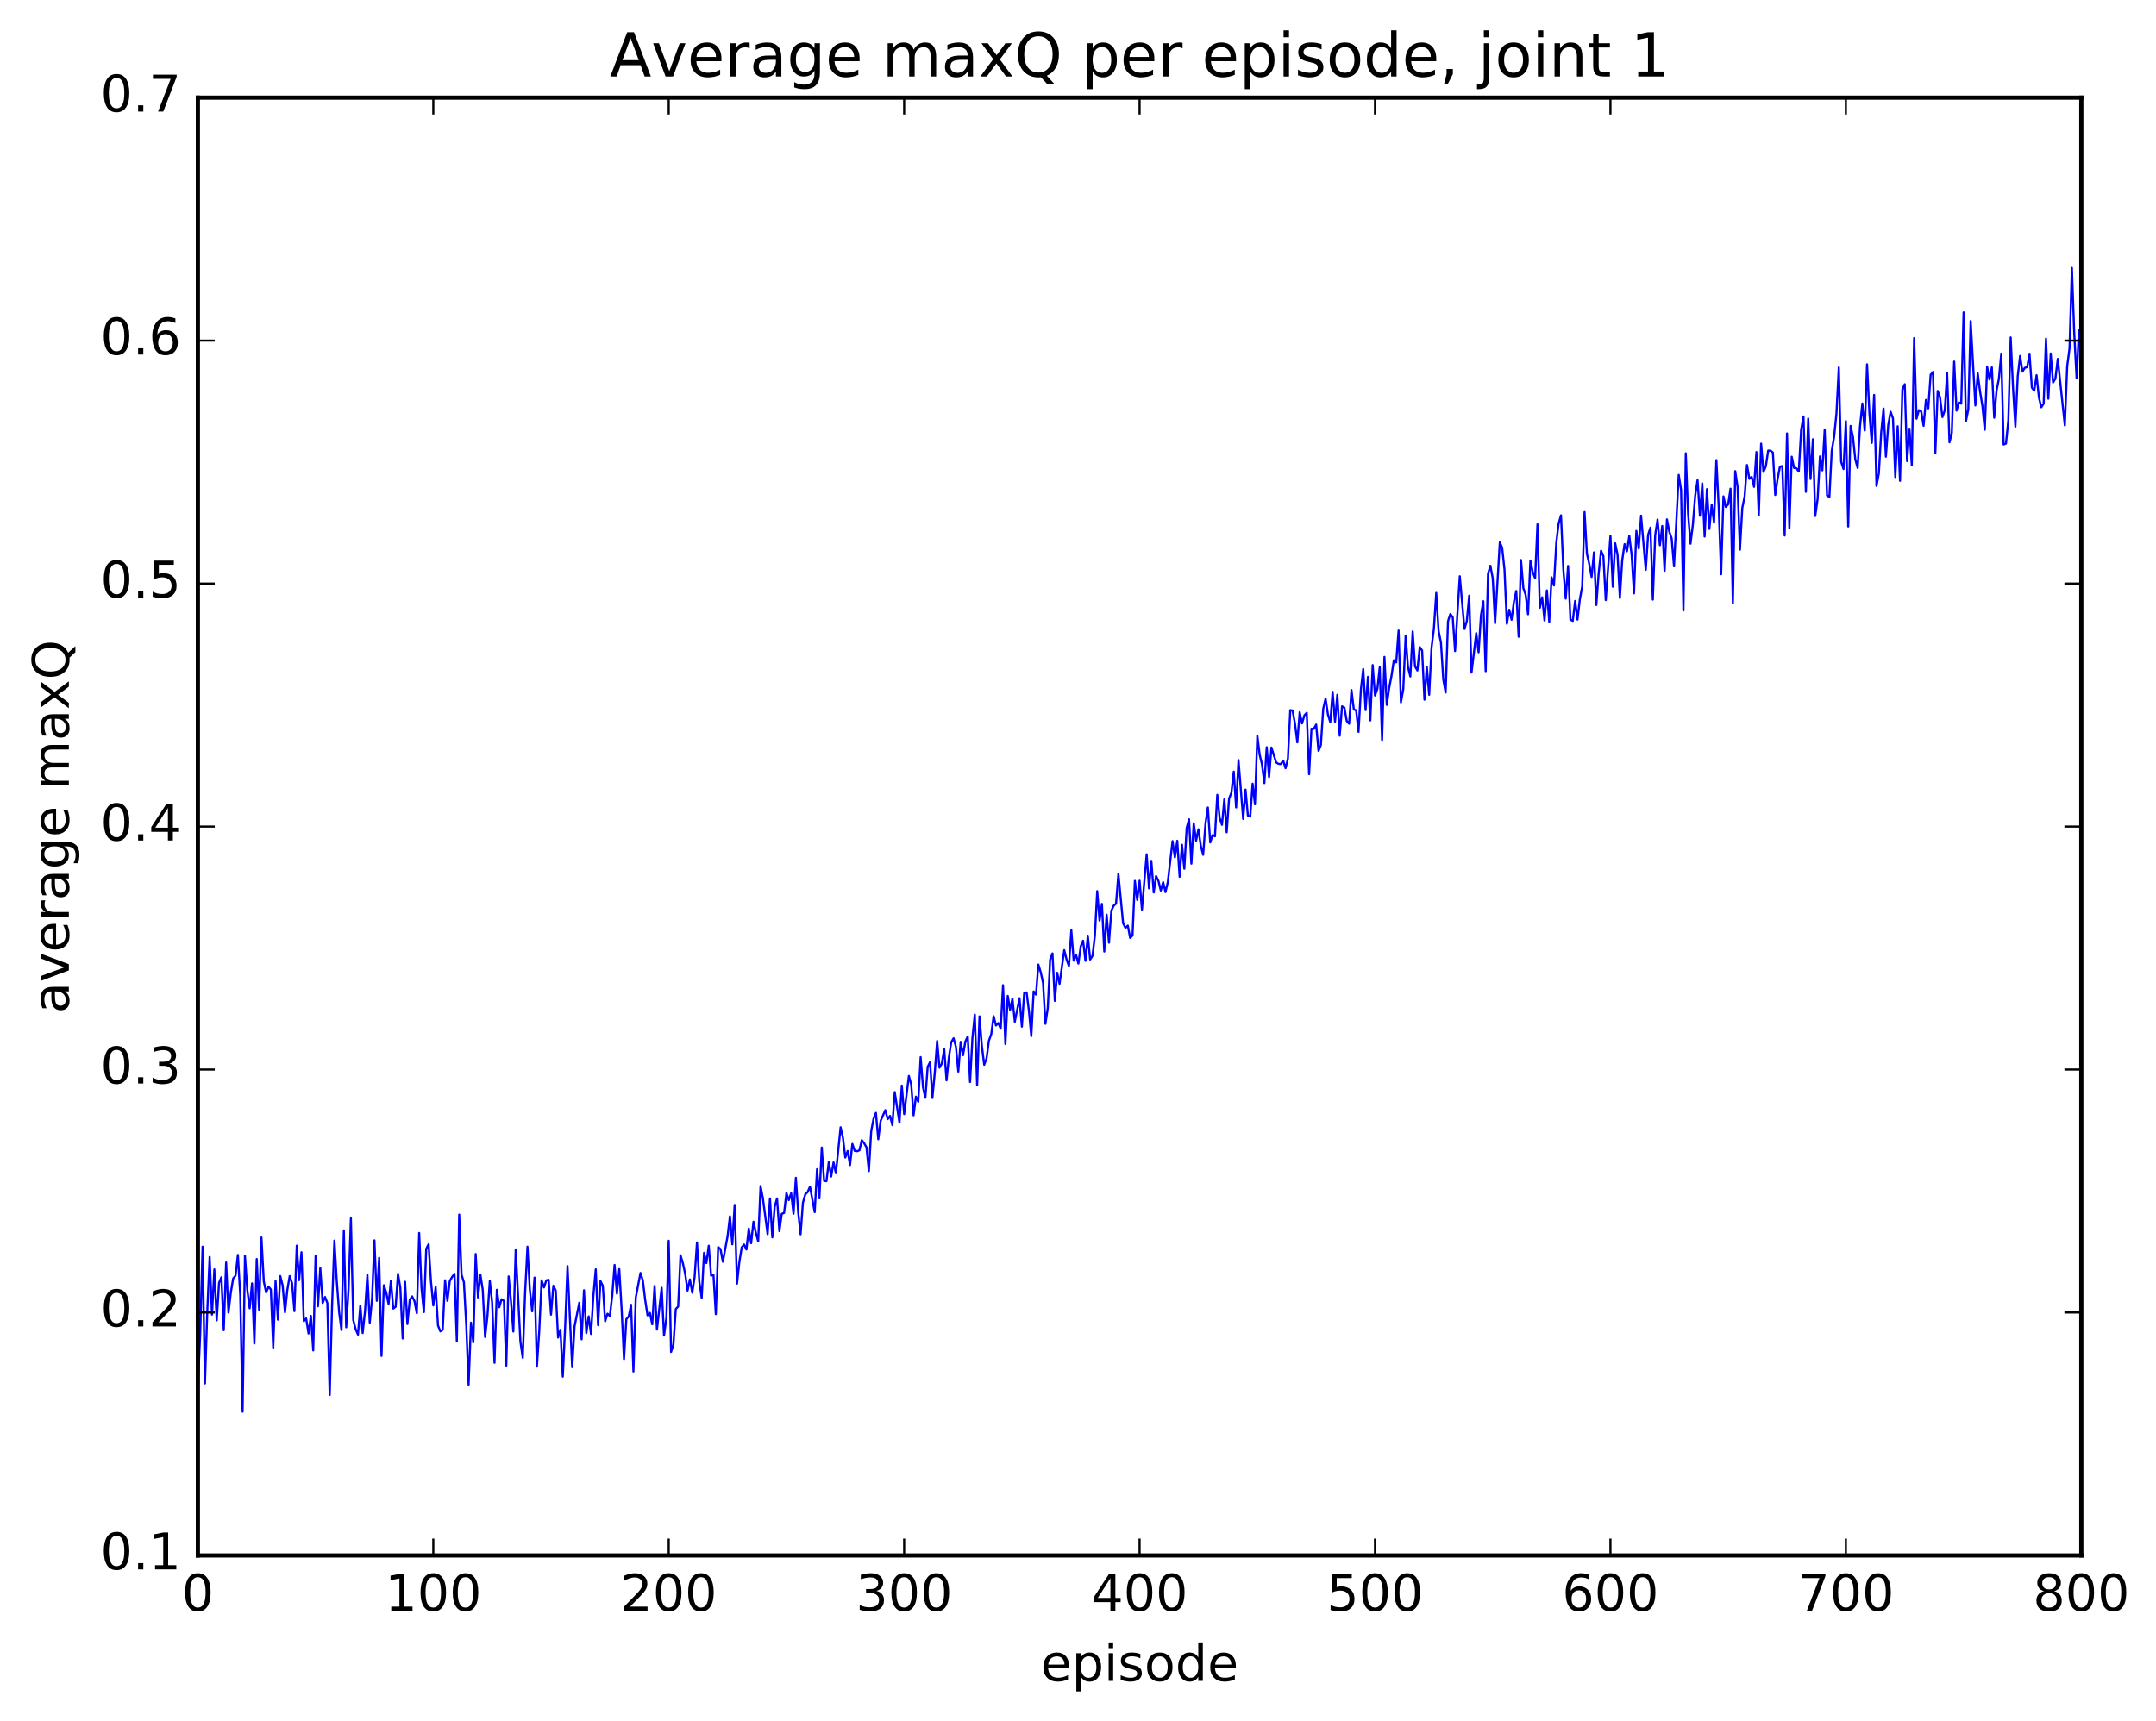 <?xml version="1.0" encoding="utf-8" standalone="no"?>
<!DOCTYPE svg PUBLIC "-//W3C//DTD SVG 1.1//EN"
  "http://www.w3.org/Graphics/SVG/1.1/DTD/svg11.dtd">
<!-- Created with matplotlib (http://matplotlib.org/) -->
<svg height="408pt" version="1.1" viewBox="0 0 511 408" width="511pt" xmlns="http://www.w3.org/2000/svg" xmlns:xlink="http://www.w3.org/1999/xlink">
 <defs>
  <style type="text/css">
*{stroke-linecap:butt;stroke-linejoin:round;stroke-miterlimit:100000;}
  </style>
 </defs>
 <g id="figure_1">
  <g id="patch_1">
   <path d="M 0 408.169 
L 511.95 408.169 
L 511.95 0 
L 0 0 
z
" style="fill:#ffffff;"/>
  </g>
  <g id="axes_1">
   <g id="patch_2">
    <path d="M 46.898 368.742 
L 493.298 368.742 
L 493.298 23.142 
L 46.898 23.142 
z
" style="fill:#ffffff;"/>
   </g>
   <g id="line2d_1">
    <path clip-path="url(#p4a0bca6dc2)" d="M 46.898 328.866 
L 47.456 316.056 
L 48.014 295.536 
L 48.572 327.978 
L 49.13 310.743 
L 49.688 297.972 
L 50.245 311.639 
L 50.803 300.927 
L 51.361 313.015 
L 51.919 304.097 
L 52.477 302.787 
L 53.035 315.345 
L 53.593 299.283 
L 54.151 311.162 
L 54.709 306.412 
L 55.267 303.066 
L 55.825 302.415 
L 56.383 297.495 
L 56.941 307.004 
L 57.499 334.68 
L 58.057 297.722 
L 58.615 305.779 
L 59.173 310.153 
L 59.731 304.242 
L 60.289 318.494 
L 60.847 298.46 
L 61.406 310.473 
L 61.964 293.351 
L 62.522 303.764 
L 63.08 306.399 
L 63.638 305.035 
L 64.195 305.69 
L 64.754 319.495 
L 65.311 303.64 
L 65.87 312.837 
L 66.427 302.501 
L 66.986 304.713 
L 67.543 311.096 
L 68.102 305.783 
L 68.659 302.508 
L 69.218 304.174 
L 69.775 310.82 
L 70.334 295.298 
L 70.891 303.485 
L 71.45 296.859 
L 72.007 313.199 
L 72.566 312.561 
L 73.124 316.123 
L 73.681 311.94 
L 74.24 320.138 
L 74.797 297.746 
L 75.356 309.665 
L 75.913 300.605 
L 76.472 308.893 
L 77.029 307.47 
L 77.588 308.866 
L 78.145 330.694 
L 78.704 309.546 
L 79.261 294.096 
L 79.82 303.73 
L 80.377 311.062 
L 80.936 315.298 
L 81.493 291.674 
L 82.052 314.649 
L 82.609 305.619 
L 83.168 288.803 
L 83.725 312.914 
L 84.284 315.068 
L 84.841 316.377 
L 85.4 309.519 
L 85.957 316.019 
L 86.516 310.785 
L 87.073 302.188 
L 87.632 313.564 
L 88.189 307.781 
L 88.748 294.028 
L 89.305 308.373 
L 89.864 298.158 
L 90.421 321.444 
L 90.98 304.679 
L 91.537 306.4 
L 92.096 309.11 
L 92.653 303.61 
L 93.212 310.217 
L 93.769 309.78 
L 94.328 301.973 
L 94.885 305.311 
L 95.444 317.31 
L 96.001 303.856 
L 96.559 313.872 
L 97.118 308.143 
L 97.675 307.319 
L 98.234 308.433 
L 98.791 311.316 
L 99.35 292.284 
L 99.907 305.451 
L 100.466 311.054 
L 101.023 296.044 
L 101.582 294.951 
L 102.139 303.669 
L 102.698 309.471 
L 103.255 305.133 
L 103.814 314.234 
L 104.371 315.616 
L 104.93 315.257 
L 105.487 303.501 
L 106.046 308.376 
L 106.603 303.686 
L 107.162 302.709 
L 107.719 301.966 
L 108.278 318.018 
L 108.835 287.931 
L 109.394 302.179 
L 109.951 303.963 
L 110.51 314.082 
L 111.067 328.281 
L 111.626 313.558 
L 112.183 318.217 
L 112.742 297.273 
L 113.299 307.578 
L 113.858 302.132 
L 114.415 305.792 
L 114.974 316.941 
L 115.531 312.02 
L 116.09 303.666 
L 116.647 308.773 
L 117.206 323.079 
L 117.763 305.764 
L 118.322 309.902 
L 118.879 308.001 
L 119.438 308.384 
L 119.996 323.741 
L 120.553 302.587 
L 121.112 308.467 
L 121.669 315.654 
L 122.228 296.195 
L 123.344 318.068 
L 123.901 321.884 
L 124.46 306.384 
L 125.017 295.538 
L 125.576 305.724 
L 126.133 310.874 
L 126.692 302.855 
L 127.249 323.984 
L 127.808 315.543 
L 128.365 303.507 
L 128.923 305.211 
L 129.482 303.538 
L 130.04 303.382 
L 130.597 311.655 
L 131.155 304.813 
L 131.714 305.946 
L 132.272 317.082 
L 132.829 315.256 
L 133.387 326.36 
L 133.946 314.507 
L 134.504 300.138 
L 135.619 324.118 
L 136.178 314.42 
L 137.293 308.833 
L 137.851 317.504 
L 138.41 305.87 
L 138.968 316.01 
L 139.525 312.053 
L 140.083 316.239 
L 140.642 307.102 
L 141.2 300.911 
L 141.757 314.145 
L 142.315 303.675 
L 142.874 304.801 
L 143.431 313.233 
L 143.989 311.439 
L 144.548 311.977 
L 145.106 307.118 
L 145.663 299.868 
L 146.221 306.674 
L 146.78 300.855 
L 147.338 310.5 
L 147.895 322.193 
L 148.453 312.713 
L 149.012 312.107 
L 149.57 309.316 
L 150.127 325.138 
L 150.685 307.601 
L 151.802 301.768 
L 152.359 303.506 
L 152.917 308.169 
L 153.476 311.82 
L 154.034 311.242 
L 154.591 313.937 
L 155.149 304.853 
L 155.708 315.189 
L 156.823 305.278 
L 157.381 316.613 
L 157.94 312.443 
L 158.498 294.131 
L 159.055 320.494 
L 159.613 318.747 
L 160.172 310.307 
L 160.73 309.751 
L 161.287 297.566 
L 161.845 299.439 
L 162.404 302.028 
L 162.962 305.946 
L 163.519 303.302 
L 164.077 306.455 
L 164.636 302.701 
L 165.194 294.529 
L 165.751 303.904 
L 166.31 307.7 
L 166.868 297.002 
L 167.425 299.423 
L 167.983 295.31 
L 168.542 302.412 
L 169.1 302.182 
L 169.657 311.529 
L 170.215 295.633 
L 170.774 296.122 
L 171.332 299.107 
L 172.447 293.057 
L 173.006 288.319 
L 173.564 294.978 
L 174.121 285.638 
L 174.679 304.3 
L 175.238 299.178 
L 175.796 295.7 
L 176.353 295.024 
L 176.911 296.21 
L 177.47 291.236 
L 178.028 294.717 
L 178.585 289.614 
L 179.143 292.206 
L 179.702 294.255 
L 180.26 281.16 
L 180.817 284.069 
L 181.934 292.586 
L 182.492 284.112 
L 183.049 293.329 
L 183.607 286.086 
L 184.166 284.102 
L 184.724 291.853 
L 185.281 287.762 
L 185.839 287.534 
L 186.398 282.813 
L 186.956 284.503 
L 187.513 282.861 
L 188.071 287.733 
L 188.63 279.212 
L 189.188 287.418 
L 189.745 292.606 
L 190.304 285.101 
L 190.862 283.136 
L 191.419 282.585 
L 191.977 281.311 
L 193.094 287.358 
L 193.651 277.169 
L 194.209 284.081 
L 194.768 272.039 
L 195.326 279.945 
L 195.883 280.011 
L 196.441 275.384 
L 197 278.903 
L 197.558 275.562 
L 198.115 278.116 
L 199.232 267.23 
L 199.79 269.732 
L 200.347 274.397 
L 200.905 272.86 
L 201.464 276.184 
L 202.022 271.18 
L 202.579 272.832 
L 203.137 272.911 
L 203.696 272.7 
L 204.254 270.279 
L 204.811 271.017 
L 205.369 271.981 
L 205.928 277.621 
L 206.486 268.141 
L 207.043 265.202 
L 207.601 263.815 
L 208.16 270.076 
L 208.718 265.713 
L 209.833 263.163 
L 210.392 265.309 
L 210.95 264.532 
L 211.507 266.733 
L 212.065 258.882 
L 213.181 266.128 
L 213.739 257.346 
L 214.298 264.115 
L 215.413 255.055 
L 215.971 257.077 
L 216.53 264.403 
L 217.088 259.965 
L 217.645 261.184 
L 218.203 250.598 
L 218.762 257.749 
L 219.32 260.244 
L 219.877 252.89 
L 220.435 251.784 
L 220.994 260.29 
L 221.552 254.279 
L 222.109 246.763 
L 222.667 253.11 
L 223.226 252.118 
L 223.784 248.678 
L 224.341 256.111 
L 224.899 250.624 
L 225.458 247.058 
L 226.016 246.132 
L 226.573 248.167 
L 227.131 254.035 
L 227.69 246.979 
L 228.248 250.151 
L 228.805 246.897 
L 229.363 245.712 
L 229.922 256.5 
L 230.48 246.048 
L 231.037 240.515 
L 231.595 257.233 
L 232.154 240.934 
L 232.712 247.918 
L 233.269 252.415 
L 233.827 250.909 
L 234.386 246.706 
L 234.944 245.15 
L 235.501 240.906 
L 236.06 243.103 
L 236.618 242.513 
L 237.175 243.875 
L 237.733 233.547 
L 238.292 247.497 
L 238.85 236.083 
L 239.407 239.395 
L 239.965 236.736 
L 240.524 242.212 
L 241.639 236.641 
L 242.197 243.379 
L 242.756 235.378 
L 243.314 235.264 
L 243.871 239.663 
L 244.429 245.623 
L 244.988 235.015 
L 245.546 235.784 
L 246.103 228.659 
L 246.661 230.458 
L 247.22 233.031 
L 247.778 242.708 
L 248.335 238.959 
L 248.893 227.504 
L 249.452 226.008 
L 250.01 237.276 
L 250.567 230.608 
L 251.125 233.223 
L 252.242 225.239 
L 252.799 227.487 
L 253.357 229 
L 253.916 220.498 
L 254.474 227.725 
L 255.031 226.343 
L 255.589 228.428 
L 256.147 224.343 
L 256.705 223.006 
L 257.264 227.779 
L 257.822 221.818 
L 258.38 227.454 
L 258.938 226.595 
L 259.495 221.87 
L 260.053 211.24 
L 260.611 218.231 
L 261.17 214.281 
L 261.728 225.574 
L 262.286 216.847 
L 262.844 223.48 
L 263.401 215.915 
L 263.959 214.701 
L 264.517 214.225 
L 265.075 207.159 
L 266.192 218.868 
L 266.75 219.97 
L 267.308 219.431 
L 267.865 222.352 
L 268.423 221.779 
L 268.981 208.817 
L 269.539 213.32 
L 270.098 208.778 
L 270.656 215.641 
L 271.772 202.519 
L 272.329 210.592 
L 272.887 204.071 
L 273.445 211.572 
L 274.003 207.669 
L 274.562 208.821 
L 275.12 211.105 
L 275.678 209.131 
L 276.236 211.477 
L 276.793 209.084 
L 277.909 199.39 
L 278.467 203.237 
L 279.026 199.318 
L 279.584 207.855 
L 280.142 200.263 
L 280.7 205.948 
L 281.257 196.267 
L 281.815 194.214 
L 282.373 204.74 
L 282.932 195.161 
L 283.49 199.29 
L 284.048 196.584 
L 284.606 200.505 
L 285.163 202.646 
L 285.721 195.212 
L 286.279 191.423 
L 286.837 199.706 
L 287.396 197.968 
L 287.954 198.273 
L 288.512 188.422 
L 289.07 193.887 
L 289.627 195.533 
L 290.185 189.47 
L 290.743 197.305 
L 291.301 189.335 
L 291.86 187.899 
L 292.418 182.914 
L 292.976 191.413 
L 293.534 180.171 
L 294.649 194.133 
L 295.207 187.184 
L 295.765 193.344 
L 296.324 193.599 
L 296.882 185.78 
L 297.44 190.677 
L 297.998 174.393 
L 298.555 178.903 
L 299.113 181.251 
L 299.671 185.653 
L 300.229 177.133 
L 300.788 184.206 
L 301.346 177.212 
L 302.462 180.736 
L 303.019 181.089 
L 303.577 181.134 
L 304.135 180.306 
L 304.693 182.116 
L 305.252 179.835 
L 305.81 168.344 
L 306.368 168.448 
L 306.925 171.538 
L 307.483 175.988 
L 308.041 168.824 
L 308.599 171.503 
L 309.158 169.573 
L 309.716 168.984 
L 310.274 183.543 
L 310.832 172.751 
L 311.389 172.798 
L 311.947 171.762 
L 312.505 178.012 
L 313.063 176.636 
L 313.622 168.017 
L 314.18 165.601 
L 314.738 169.359 
L 315.296 171.221 
L 315.853 163.994 
L 316.411 171.117 
L 316.969 164.705 
L 317.527 174.405 
L 318.086 167.442 
L 318.644 167.758 
L 319.202 170.938 
L 319.76 171.573 
L 320.317 163.567 
L 320.875 168.188 
L 321.433 168.415 
L 321.991 173.498 
L 322.55 163.45 
L 323.108 158.602 
L 323.666 168.344 
L 324.224 160.461 
L 324.781 170.79 
L 325.339 157.667 
L 325.897 164.876 
L 326.455 163.312 
L 327.014 158.184 
L 327.572 175.431 
L 328.13 155.728 
L 328.688 167.107 
L 329.245 163.126 
L 329.803 160.219 
L 330.361 156.522 
L 330.92 157.026 
L 331.478 149.475 
L 332.036 166.511 
L 332.594 163.397 
L 333.151 150.745 
L 333.709 158.108 
L 334.267 160.372 
L 334.825 149.687 
L 335.384 157.98 
L 335.942 158.951 
L 336.5 153.389 
L 337.058 154.208 
L 337.615 165.871 
L 338.173 158.09 
L 338.731 164.705 
L 339.289 153.594 
L 339.848 149.101 
L 340.406 140.55 
L 340.964 149.545 
L 341.522 152.321 
L 342.079 161.063 
L 342.637 164.176 
L 343.195 147.282 
L 343.753 145.554 
L 344.312 146.307 
L 344.87 154.339 
L 345.986 136.611 
L 347.101 149.109 
L 347.659 147.195 
L 348.217 141.223 
L 348.776 159.453 
L 349.892 150.096 
L 350.45 154.639 
L 351.007 145.898 
L 351.565 142.531 
L 352.123 159.116 
L 352.682 136.017 
L 353.24 134.111 
L 353.798 137.08 
L 354.356 147.731 
L 355.471 128.574 
L 356.029 129.842 
L 356.587 135.067 
L 357.146 147.88 
L 357.704 144.556 
L 358.262 146.924 
L 358.82 142.626 
L 359.377 140.097 
L 359.935 150.96 
L 360.493 132.753 
L 361.051 139.424 
L 361.61 141.038 
L 362.168 145.619 
L 362.726 132.888 
L 363.284 135.62 
L 363.841 137.083 
L 364.399 124.284 
L 364.957 144.071 
L 365.515 141.601 
L 366.074 147.091 
L 366.632 139.966 
L 367.19 147.409 
L 367.748 136.875 
L 368.305 138.786 
L 368.863 128.652 
L 369.421 124.078 
L 369.979 122.166 
L 370.538 135.069 
L 371.096 141.912 
L 371.654 134.167 
L 372.212 146.907 
L 372.769 147.186 
L 373.327 142.468 
L 373.885 146.878 
L 374.443 142.089 
L 375.002 139.036 
L 375.56 121.38 
L 376.118 131.273 
L 376.675 133.722 
L 377.233 136.776 
L 377.791 130.946 
L 378.349 143.432 
L 378.908 135.883 
L 379.466 130.542 
L 380.024 131.832 
L 380.582 142.261 
L 381.697 127.019 
L 382.255 139.096 
L 382.813 128.785 
L 383.372 131.429 
L 383.93 141.756 
L 384.488 132.804 
L 385.046 128.991 
L 385.603 130.69 
L 386.161 127.043 
L 386.719 131.552 
L 387.277 140.663 
L 387.836 125.862 
L 388.394 130.022 
L 388.952 122.244 
L 390.067 135.082 
L 390.625 126.762 
L 391.183 125.079 
L 391.741 142.145 
L 392.3 126.86 
L 392.858 123.162 
L 393.416 129.255 
L 393.974 124.693 
L 394.531 135.299 
L 395.089 123.123 
L 395.647 126.03 
L 396.205 127.615 
L 396.764 134.266 
L 397.88 112.577 
L 398.438 116.171 
L 398.995 144.724 
L 399.553 107.456 
L 400.111 121.843 
L 400.67 128.895 
L 401.228 124.425 
L 401.786 117.485 
L 402.344 113.813 
L 402.901 122.27 
L 403.459 114.594 
L 404.017 127.197 
L 404.575 115.954 
L 405.134 125.395 
L 405.692 119.651 
L 406.25 123.9 
L 406.808 109.07 
L 407.365 120.373 
L 407.923 136.137 
L 408.481 117.665 
L 409.039 120.186 
L 409.598 119.572 
L 410.156 115.846 
L 410.714 143.062 
L 411.272 111.689 
L 411.829 115.405 
L 412.387 130.3 
L 412.945 120.424 
L 413.503 117.685 
L 414.062 110.24 
L 414.62 113.51 
L 415.178 113.069 
L 415.736 115.416 
L 416.293 107.16 
L 416.851 122.182 
L 417.409 105.168 
L 417.967 111.877 
L 418.526 110.56 
L 419.084 106.819 
L 419.642 106.848 
L 420.2 107.266 
L 420.757 117.339 
L 421.315 113.544 
L 421.873 110.627 
L 422.432 110.494 
L 422.99 126.957 
L 423.548 102.751 
L 424.106 125.2 
L 424.663 108.272 
L 425.221 110.947 
L 425.779 111.032 
L 426.337 111.793 
L 426.896 101.894 
L 427.454 98.726 
L 428.012 116.602 
L 428.57 99.241 
L 429.127 113.551 
L 429.685 104.133 
L 430.243 122.318 
L 430.801 118.295 
L 431.36 108.208 
L 431.918 111.506 
L 432.476 101.813 
L 433.034 117.447 
L 433.591 117.794 
L 434.149 106.871 
L 434.707 103.598 
L 435.265 98.02 
L 435.824 87.101 
L 436.382 109.491 
L 436.94 111.205 
L 437.498 99.822 
L 438.055 124.816 
L 438.613 100.968 
L 439.171 103.538 
L 439.729 108.885 
L 440.288 110.942 
L 440.846 101.126 
L 441.404 95.649 
L 441.962 102.067 
L 442.519 86.361 
L 443.077 97.98 
L 443.635 104.994 
L 444.193 93.619 
L 444.752 115.21 
L 445.31 112.233 
L 445.868 102.514 
L 446.425 96.853 
L 446.983 108.268 
L 447.541 100.742 
L 448.099 97.605 
L 448.658 99.163 
L 449.216 113.091 
L 449.774 101.054 
L 450.332 113.984 
L 450.889 92.318 
L 451.447 91.08 
L 452.005 109.31 
L 452.563 101.636 
L 453.122 110.331 
L 453.68 80.156 
L 454.238 99.262 
L 454.796 97.243 
L 455.353 97.53 
L 455.911 100.945 
L 456.469 94.811 
L 457.027 96.814 
L 457.586 88.846 
L 458.144 88.176 
L 458.702 107.405 
L 459.26 92.676 
L 459.817 94.216 
L 460.375 98.875 
L 460.933 97.322 
L 461.491 88.458 
L 462.05 104.861 
L 462.608 102.673 
L 463.166 85.714 
L 463.724 97.355 
L 464.281 95.369 
L 464.839 95.707 
L 465.397 74.05 
L 465.955 99.854 
L 466.514 97.075 
L 467.072 76.108 
L 468.188 96.127 
L 468.745 88.522 
L 469.303 92.834 
L 469.861 96.27 
L 470.42 101.879 
L 470.978 86.94 
L 471.536 89.955 
L 472.094 87.079 
L 472.651 99.028 
L 473.209 92.618 
L 473.767 89.793 
L 474.325 83.817 
L 474.884 105.379 
L 475.442 105.163 
L 476 99.658 
L 476.558 79.996 
L 477.115 92.027 
L 477.673 101.144 
L 478.231 89.185 
L 478.789 84.382 
L 479.348 88.091 
L 479.906 87.198 
L 480.464 87.042 
L 481.022 83.842 
L 481.579 91.886 
L 482.137 92.628 
L 482.695 88.949 
L 483.253 94.243 
L 483.812 96.551 
L 484.37 95.7 
L 484.928 80.281 
L 485.486 94.524 
L 486.043 83.791 
L 486.601 90.676 
L 487.159 89.756 
L 487.717 85.074 
L 489.392 100.847 
L 489.95 86.857 
L 490.507 82.562 
L 491.065 63.503 
L 491.623 79.004 
L 492.182 89.71 
L 492.74 78.271 
L 492.74 78.271 
" style="fill:none;stroke:#0000ff;stroke-linecap:square;stroke-width:0.5;"/>
   </g>
   <g id="patch_3">
    <path d="M 46.898 368.742 
L 493.298 368.742 
" style="fill:none;stroke:#000000;stroke-linecap:square;stroke-linejoin:miter;"/>
   </g>
   <g id="patch_4">
    <path d="M 46.898 23.142 
L 493.298 23.142 
" style="fill:none;stroke:#000000;stroke-linecap:square;stroke-linejoin:miter;"/>
   </g>
   <g id="patch_5">
    <path d="M 493.298 368.742 
L 493.298 23.142 
" style="fill:none;stroke:#000000;stroke-linecap:square;stroke-linejoin:miter;"/>
   </g>
   <g id="patch_6">
    <path d="M 46.898 368.742 
L 46.898 23.142 
" style="fill:none;stroke:#000000;stroke-linecap:square;stroke-linejoin:miter;"/>
   </g>
   <g id="matplotlib.axis_1">
    <g id="xtick_1">
     <g id="line2d_2">
      <defs>
       <path d="M 0 0 
L 0 -4 
" id="m07c3ecc4bf" style="stroke:#000000;stroke-width:0.5;"/>
      </defs>
      <g>
       <use style="stroke:#000000;stroke-width:0.5;" x="46.898" xlink:href="#m07c3ecc4bf" y="368.742"/>
      </g>
     </g>
     <g id="line2d_3">
      <defs>
       <path d="M 0 0 
L 0 4 
" id="mbcb79620bb" style="stroke:#000000;stroke-width:0.5;"/>
      </defs>
      <g>
       <use style="stroke:#000000;stroke-width:0.5;" x="46.898" xlink:href="#mbcb79620bb" y="23.142"/>
      </g>
     </g>
     <g id="text_1">
      <!-- 0 -->
      <defs>
       <path d="M 31.781 66.406 
Q 24.172 66.406 20.328 58.906 
Q 16.5 51.422 16.5 36.375 
Q 16.5 21.391 20.328 13.891 
Q 24.172 6.391 31.781 6.391 
Q 39.453 6.391 43.281 13.891 
Q 47.125 21.391 47.125 36.375 
Q 47.125 51.422 43.281 58.906 
Q 39.453 66.406 31.781 66.406 
M 31.781 74.219 
Q 44.047 74.219 50.516 64.516 
Q 56.984 54.828 56.984 36.375 
Q 56.984 17.969 50.516 8.266 
Q 44.047 -1.422 31.781 -1.422 
Q 19.531 -1.422 13.062 8.266 
Q 6.594 17.969 6.594 36.375 
Q 6.594 54.828 13.062 64.516 
Q 19.531 74.219 31.781 74.219 
" id="BitstreamVeraSans-Roman-30"/>
      </defs>
      <g transform="translate(43.08 381.86)scale(0.12 -0.12)">
       <use xlink:href="#BitstreamVeraSans-Roman-30"/>
      </g>
     </g>
    </g>
    <g id="xtick_2">
     <g id="line2d_4">
      <g>
       <use style="stroke:#000000;stroke-width:0.5;" x="102.698" xlink:href="#m07c3ecc4bf" y="368.742"/>
      </g>
     </g>
     <g id="line2d_5">
      <g>
       <use style="stroke:#000000;stroke-width:0.5;" x="102.698" xlink:href="#mbcb79620bb" y="23.142"/>
      </g>
     </g>
     <g id="text_2">
      <!-- 100 -->
      <defs>
       <path d="M 12.406 8.297 
L 28.516 8.297 
L 28.516 63.922 
L 10.984 60.406 
L 10.984 69.391 
L 28.422 72.906 
L 38.281 72.906 
L 38.281 8.297 
L 54.391 8.297 
L 54.391 0 
L 12.406 0 
z
" id="BitstreamVeraSans-Roman-31"/>
      </defs>
      <g transform="translate(91.245 381.86)scale(0.12 -0.12)">
       <use xlink:href="#BitstreamVeraSans-Roman-31"/>
       <use x="63.623" xlink:href="#BitstreamVeraSans-Roman-30"/>
       <use x="127.246" xlink:href="#BitstreamVeraSans-Roman-30"/>
      </g>
     </g>
    </g>
    <g id="xtick_3">
     <g id="line2d_6">
      <g>
       <use style="stroke:#000000;stroke-width:0.5;" x="158.498" xlink:href="#m07c3ecc4bf" y="368.742"/>
      </g>
     </g>
     <g id="line2d_7">
      <g>
       <use style="stroke:#000000;stroke-width:0.5;" x="158.498" xlink:href="#mbcb79620bb" y="23.142"/>
      </g>
     </g>
     <g id="text_3">
      <!-- 200 -->
      <defs>
       <path d="M 19.188 8.297 
L 53.609 8.297 
L 53.609 0 
L 7.328 0 
L 7.328 8.297 
Q 12.938 14.109 22.625 23.891 
Q 32.328 33.688 34.812 36.531 
Q 39.547 41.844 41.422 45.531 
Q 43.312 49.219 43.312 52.781 
Q 43.312 58.594 39.234 62.25 
Q 35.156 65.922 28.609 65.922 
Q 23.969 65.922 18.812 64.312 
Q 13.672 62.703 7.812 59.422 
L 7.812 69.391 
Q 13.766 71.781 18.938 73 
Q 24.125 74.219 28.422 74.219 
Q 39.75 74.219 46.484 68.547 
Q 53.219 62.891 53.219 53.422 
Q 53.219 48.922 51.531 44.891 
Q 49.859 40.875 45.406 35.406 
Q 44.188 33.984 37.641 27.219 
Q 31.109 20.453 19.188 8.297 
" id="BitstreamVeraSans-Roman-32"/>
      </defs>
      <g transform="translate(147.045 381.86)scale(0.12 -0.12)">
       <use xlink:href="#BitstreamVeraSans-Roman-32"/>
       <use x="63.623" xlink:href="#BitstreamVeraSans-Roman-30"/>
       <use x="127.246" xlink:href="#BitstreamVeraSans-Roman-30"/>
      </g>
     </g>
    </g>
    <g id="xtick_4">
     <g id="line2d_8">
      <g>
       <use style="stroke:#000000;stroke-width:0.5;" x="214.298" xlink:href="#m07c3ecc4bf" y="368.742"/>
      </g>
     </g>
     <g id="line2d_9">
      <g>
       <use style="stroke:#000000;stroke-width:0.5;" x="214.298" xlink:href="#mbcb79620bb" y="23.142"/>
      </g>
     </g>
     <g id="text_4">
      <!-- 300 -->
      <defs>
       <path d="M 40.578 39.312 
Q 47.656 37.797 51.625 33 
Q 55.609 28.219 55.609 21.188 
Q 55.609 10.406 48.188 4.484 
Q 40.766 -1.422 27.094 -1.422 
Q 22.516 -1.422 17.656 -0.516 
Q 12.797 0.391 7.625 2.203 
L 7.625 11.719 
Q 11.719 9.328 16.594 8.109 
Q 21.484 6.891 26.812 6.891 
Q 36.078 6.891 40.938 10.547 
Q 45.797 14.203 45.797 21.188 
Q 45.797 27.641 41.281 31.266 
Q 36.766 34.906 28.719 34.906 
L 20.219 34.906 
L 20.219 43.016 
L 29.109 43.016 
Q 36.375 43.016 40.234 45.922 
Q 44.094 48.828 44.094 54.297 
Q 44.094 59.906 40.109 62.906 
Q 36.141 65.922 28.719 65.922 
Q 24.656 65.922 20.016 65.031 
Q 15.375 64.156 9.812 62.312 
L 9.812 71.094 
Q 15.438 72.656 20.344 73.438 
Q 25.25 74.219 29.594 74.219 
Q 40.828 74.219 47.359 69.109 
Q 53.906 64.016 53.906 55.328 
Q 53.906 49.266 50.438 45.094 
Q 46.969 40.922 40.578 39.312 
" id="BitstreamVeraSans-Roman-33"/>
      </defs>
      <g transform="translate(202.845 381.86)scale(0.12 -0.12)">
       <use xlink:href="#BitstreamVeraSans-Roman-33"/>
       <use x="63.623" xlink:href="#BitstreamVeraSans-Roman-30"/>
       <use x="127.246" xlink:href="#BitstreamVeraSans-Roman-30"/>
      </g>
     </g>
    </g>
    <g id="xtick_5">
     <g id="line2d_10">
      <g>
       <use style="stroke:#000000;stroke-width:0.5;" x="270.098" xlink:href="#m07c3ecc4bf" y="368.742"/>
      </g>
     </g>
     <g id="line2d_11">
      <g>
       <use style="stroke:#000000;stroke-width:0.5;" x="270.098" xlink:href="#mbcb79620bb" y="23.142"/>
      </g>
     </g>
     <g id="text_5">
      <!-- 400 -->
      <defs>
       <path d="M 37.797 64.312 
L 12.891 25.391 
L 37.797 25.391 
z
M 35.203 72.906 
L 47.609 72.906 
L 47.609 25.391 
L 58.016 25.391 
L 58.016 17.188 
L 47.609 17.188 
L 47.609 0 
L 37.797 0 
L 37.797 17.188 
L 4.891 17.188 
L 4.891 26.703 
z
" id="BitstreamVeraSans-Roman-34"/>
      </defs>
      <g transform="translate(258.645 381.86)scale(0.12 -0.12)">
       <use xlink:href="#BitstreamVeraSans-Roman-34"/>
       <use x="63.623" xlink:href="#BitstreamVeraSans-Roman-30"/>
       <use x="127.246" xlink:href="#BitstreamVeraSans-Roman-30"/>
      </g>
     </g>
    </g>
    <g id="xtick_6">
     <g id="line2d_12">
      <g>
       <use style="stroke:#000000;stroke-width:0.5;" x="325.897" xlink:href="#m07c3ecc4bf" y="368.742"/>
      </g>
     </g>
     <g id="line2d_13">
      <g>
       <use style="stroke:#000000;stroke-width:0.5;" x="325.897" xlink:href="#mbcb79620bb" y="23.142"/>
      </g>
     </g>
     <g id="text_6">
      <!-- 500 -->
      <defs>
       <path d="M 10.797 72.906 
L 49.516 72.906 
L 49.516 64.594 
L 19.828 64.594 
L 19.828 46.734 
Q 21.969 47.469 24.109 47.828 
Q 26.266 48.188 28.422 48.188 
Q 40.625 48.188 47.75 41.5 
Q 54.891 34.812 54.891 23.391 
Q 54.891 11.625 47.562 5.094 
Q 40.234 -1.422 26.906 -1.422 
Q 22.312 -1.422 17.547 -0.641 
Q 12.797 0.141 7.719 1.703 
L 7.719 11.625 
Q 12.109 9.234 16.797 8.062 
Q 21.484 6.891 26.703 6.891 
Q 35.156 6.891 40.078 11.328 
Q 45.016 15.766 45.016 23.391 
Q 45.016 31 40.078 35.438 
Q 35.156 39.891 26.703 39.891 
Q 22.75 39.891 18.812 39.016 
Q 14.891 38.141 10.797 36.281 
z
" id="BitstreamVeraSans-Roman-35"/>
      </defs>
      <g transform="translate(314.445 381.86)scale(0.12 -0.12)">
       <use xlink:href="#BitstreamVeraSans-Roman-35"/>
       <use x="63.623" xlink:href="#BitstreamVeraSans-Roman-30"/>
       <use x="127.246" xlink:href="#BitstreamVeraSans-Roman-30"/>
      </g>
     </g>
    </g>
    <g id="xtick_7">
     <g id="line2d_14">
      <g>
       <use style="stroke:#000000;stroke-width:0.5;" x="381.697" xlink:href="#m07c3ecc4bf" y="368.742"/>
      </g>
     </g>
     <g id="line2d_15">
      <g>
       <use style="stroke:#000000;stroke-width:0.5;" x="381.697" xlink:href="#mbcb79620bb" y="23.142"/>
      </g>
     </g>
     <g id="text_7">
      <!-- 600 -->
      <defs>
       <path d="M 33.016 40.375 
Q 26.375 40.375 22.484 35.828 
Q 18.609 31.297 18.609 23.391 
Q 18.609 15.531 22.484 10.953 
Q 26.375 6.391 33.016 6.391 
Q 39.656 6.391 43.531 10.953 
Q 47.406 15.531 47.406 23.391 
Q 47.406 31.297 43.531 35.828 
Q 39.656 40.375 33.016 40.375 
M 52.594 71.297 
L 52.594 62.312 
Q 48.875 64.062 45.094 64.984 
Q 41.312 65.922 37.594 65.922 
Q 27.828 65.922 22.672 59.328 
Q 17.531 52.734 16.797 39.406 
Q 19.672 43.656 24.016 45.922 
Q 28.375 48.188 33.594 48.188 
Q 44.578 48.188 50.953 41.516 
Q 57.328 34.859 57.328 23.391 
Q 57.328 12.156 50.688 5.359 
Q 44.047 -1.422 33.016 -1.422 
Q 20.359 -1.422 13.672 8.266 
Q 6.984 17.969 6.984 36.375 
Q 6.984 53.656 15.188 63.938 
Q 23.391 74.219 37.203 74.219 
Q 40.922 74.219 44.703 73.484 
Q 48.484 72.75 52.594 71.297 
" id="BitstreamVeraSans-Roman-36"/>
      </defs>
      <g transform="translate(370.245 381.86)scale(0.12 -0.12)">
       <use xlink:href="#BitstreamVeraSans-Roman-36"/>
       <use x="63.623" xlink:href="#BitstreamVeraSans-Roman-30"/>
       <use x="127.246" xlink:href="#BitstreamVeraSans-Roman-30"/>
      </g>
     </g>
    </g>
    <g id="xtick_8">
     <g id="line2d_16">
      <g>
       <use style="stroke:#000000;stroke-width:0.5;" x="437.498" xlink:href="#m07c3ecc4bf" y="368.742"/>
      </g>
     </g>
     <g id="line2d_17">
      <g>
       <use style="stroke:#000000;stroke-width:0.5;" x="437.498" xlink:href="#mbcb79620bb" y="23.142"/>
      </g>
     </g>
     <g id="text_8">
      <!-- 700 -->
      <defs>
       <path d="M 8.203 72.906 
L 55.078 72.906 
L 55.078 68.703 
L 28.609 0 
L 18.312 0 
L 43.219 64.594 
L 8.203 64.594 
z
" id="BitstreamVeraSans-Roman-37"/>
      </defs>
      <g transform="translate(426.045 381.86)scale(0.12 -0.12)">
       <use xlink:href="#BitstreamVeraSans-Roman-37"/>
       <use x="63.623" xlink:href="#BitstreamVeraSans-Roman-30"/>
       <use x="127.246" xlink:href="#BitstreamVeraSans-Roman-30"/>
      </g>
     </g>
    </g>
    <g id="xtick_9">
     <g id="line2d_18">
      <g>
       <use style="stroke:#000000;stroke-width:0.5;" x="493.298" xlink:href="#m07c3ecc4bf" y="368.742"/>
      </g>
     </g>
     <g id="line2d_19">
      <g>
       <use style="stroke:#000000;stroke-width:0.5;" x="493.298" xlink:href="#mbcb79620bb" y="23.142"/>
      </g>
     </g>
     <g id="text_9">
      <!-- 800 -->
      <defs>
       <path d="M 31.781 34.625 
Q 24.75 34.625 20.719 30.859 
Q 16.703 27.094 16.703 20.516 
Q 16.703 13.922 20.719 10.156 
Q 24.75 6.391 31.781 6.391 
Q 38.812 6.391 42.859 10.172 
Q 46.922 13.969 46.922 20.516 
Q 46.922 27.094 42.891 30.859 
Q 38.875 34.625 31.781 34.625 
M 21.922 38.812 
Q 15.578 40.375 12.031 44.719 
Q 8.5 49.078 8.5 55.328 
Q 8.5 64.062 14.719 69.141 
Q 20.953 74.219 31.781 74.219 
Q 42.672 74.219 48.875 69.141 
Q 55.078 64.062 55.078 55.328 
Q 55.078 49.078 51.531 44.719 
Q 48 40.375 41.703 38.812 
Q 48.828 37.156 52.797 32.312 
Q 56.781 27.484 56.781 20.516 
Q 56.781 9.906 50.312 4.234 
Q 43.844 -1.422 31.781 -1.422 
Q 19.734 -1.422 13.25 4.234 
Q 6.781 9.906 6.781 20.516 
Q 6.781 27.484 10.781 32.312 
Q 14.797 37.156 21.922 38.812 
M 18.312 54.391 
Q 18.312 48.734 21.844 45.562 
Q 25.391 42.391 31.781 42.391 
Q 38.141 42.391 41.719 45.562 
Q 45.312 48.734 45.312 54.391 
Q 45.312 60.062 41.719 63.234 
Q 38.141 66.406 31.781 66.406 
Q 25.391 66.406 21.844 63.234 
Q 18.312 60.062 18.312 54.391 
" id="BitstreamVeraSans-Roman-38"/>
      </defs>
      <g transform="translate(481.845 381.86)scale(0.12 -0.12)">
       <use xlink:href="#BitstreamVeraSans-Roman-38"/>
       <use x="63.623" xlink:href="#BitstreamVeraSans-Roman-30"/>
       <use x="127.246" xlink:href="#BitstreamVeraSans-Roman-30"/>
      </g>
     </g>
    </g>
    <g id="text_10">
     <!-- episode -->
     <defs>
      <path d="M 18.109 8.203 
L 18.109 -20.797 
L 9.078 -20.797 
L 9.078 54.688 
L 18.109 54.688 
L 18.109 46.391 
Q 20.953 51.266 25.266 53.625 
Q 29.594 56 35.594 56 
Q 45.562 56 51.781 48.094 
Q 58.016 40.188 58.016 27.297 
Q 58.016 14.406 51.781 6.484 
Q 45.562 -1.422 35.594 -1.422 
Q 29.594 -1.422 25.266 0.953 
Q 20.953 3.328 18.109 8.203 
M 48.688 27.297 
Q 48.688 37.203 44.609 42.844 
Q 40.531 48.484 33.406 48.484 
Q 26.266 48.484 22.188 42.844 
Q 18.109 37.203 18.109 27.297 
Q 18.109 17.391 22.188 11.75 
Q 26.266 6.109 33.406 6.109 
Q 40.531 6.109 44.609 11.75 
Q 48.688 17.391 48.688 27.297 
" id="BitstreamVeraSans-Roman-70"/>
      <path d="M 30.609 48.391 
Q 23.391 48.391 19.188 42.75 
Q 14.984 37.109 14.984 27.297 
Q 14.984 17.484 19.156 11.844 
Q 23.344 6.203 30.609 6.203 
Q 37.797 6.203 41.984 11.859 
Q 46.188 17.531 46.188 27.297 
Q 46.188 37.016 41.984 42.703 
Q 37.797 48.391 30.609 48.391 
M 30.609 56 
Q 42.328 56 49.016 48.375 
Q 55.719 40.766 55.719 27.297 
Q 55.719 13.875 49.016 6.219 
Q 42.328 -1.422 30.609 -1.422 
Q 18.844 -1.422 12.172 6.219 
Q 5.516 13.875 5.516 27.297 
Q 5.516 40.766 12.172 48.375 
Q 18.844 56 30.609 56 
" id="BitstreamVeraSans-Roman-6f"/>
      <path d="M 9.422 54.688 
L 18.406 54.688 
L 18.406 0 
L 9.422 0 
z
M 9.422 75.984 
L 18.406 75.984 
L 18.406 64.594 
L 9.422 64.594 
z
" id="BitstreamVeraSans-Roman-69"/>
      <path d="M 45.406 46.391 
L 45.406 75.984 
L 54.391 75.984 
L 54.391 0 
L 45.406 0 
L 45.406 8.203 
Q 42.578 3.328 38.25 0.953 
Q 33.938 -1.422 27.875 -1.422 
Q 17.969 -1.422 11.734 6.484 
Q 5.516 14.406 5.516 27.297 
Q 5.516 40.188 11.734 48.094 
Q 17.969 56 27.875 56 
Q 33.938 56 38.25 53.625 
Q 42.578 51.266 45.406 46.391 
M 14.797 27.297 
Q 14.797 17.391 18.875 11.75 
Q 22.953 6.109 30.078 6.109 
Q 37.203 6.109 41.297 11.75 
Q 45.406 17.391 45.406 27.297 
Q 45.406 37.203 41.297 42.844 
Q 37.203 48.484 30.078 48.484 
Q 22.953 48.484 18.875 42.844 
Q 14.797 37.203 14.797 27.297 
" id="BitstreamVeraSans-Roman-64"/>
      <path d="M 44.281 53.078 
L 44.281 44.578 
Q 40.484 46.531 36.375 47.5 
Q 32.281 48.484 27.875 48.484 
Q 21.188 48.484 17.844 46.438 
Q 14.5 44.391 14.5 40.281 
Q 14.5 37.156 16.891 35.375 
Q 19.281 33.594 26.516 31.984 
L 29.594 31.297 
Q 39.156 29.25 43.188 25.516 
Q 47.219 21.781 47.219 15.094 
Q 47.219 7.469 41.188 3.016 
Q 35.156 -1.422 24.609 -1.422 
Q 20.219 -1.422 15.453 -0.562 
Q 10.688 0.297 5.422 2 
L 5.422 11.281 
Q 10.406 8.688 15.234 7.391 
Q 20.062 6.109 24.812 6.109 
Q 31.156 6.109 34.562 8.281 
Q 37.984 10.453 37.984 14.406 
Q 37.984 18.062 35.516 20.016 
Q 33.062 21.969 24.703 23.781 
L 21.578 24.516 
Q 13.234 26.266 9.516 29.906 
Q 5.812 33.547 5.812 39.891 
Q 5.812 47.609 11.281 51.797 
Q 16.75 56 26.812 56 
Q 31.781 56 36.172 55.266 
Q 40.578 54.547 44.281 53.078 
" id="BitstreamVeraSans-Roman-73"/>
      <path d="M 56.203 29.594 
L 56.203 25.203 
L 14.891 25.203 
Q 15.484 15.922 20.484 11.062 
Q 25.484 6.203 34.422 6.203 
Q 39.594 6.203 44.453 7.469 
Q 49.312 8.734 54.109 11.281 
L 54.109 2.781 
Q 49.266 0.734 44.188 -0.344 
Q 39.109 -1.422 33.891 -1.422 
Q 20.797 -1.422 13.156 6.188 
Q 5.516 13.812 5.516 26.812 
Q 5.516 40.234 12.766 48.109 
Q 20.016 56 32.328 56 
Q 43.359 56 49.781 48.891 
Q 56.203 41.797 56.203 29.594 
M 47.219 32.234 
Q 47.125 39.594 43.094 43.984 
Q 39.062 48.391 32.422 48.391 
Q 24.906 48.391 20.391 44.141 
Q 15.875 39.891 15.188 32.172 
z
" id="BitstreamVeraSans-Roman-65"/>
     </defs>
     <g transform="translate(246.632 398.474)scale(0.12 -0.12)">
      <use xlink:href="#BitstreamVeraSans-Roman-65"/>
      <use x="61.523" xlink:href="#BitstreamVeraSans-Roman-70"/>
      <use x="125.0" xlink:href="#BitstreamVeraSans-Roman-69"/>
      <use x="152.783" xlink:href="#BitstreamVeraSans-Roman-73"/>
      <use x="204.883" xlink:href="#BitstreamVeraSans-Roman-6f"/>
      <use x="266.064" xlink:href="#BitstreamVeraSans-Roman-64"/>
      <use x="329.541" xlink:href="#BitstreamVeraSans-Roman-65"/>
     </g>
    </g>
   </g>
   <g id="matplotlib.axis_2">
    <g id="ytick_1">
     <g id="line2d_20">
      <defs>
       <path d="M 0 0 
L 4 0 
" id="md31bc06b9b" style="stroke:#000000;stroke-width:0.5;"/>
      </defs>
      <g>
       <use style="stroke:#000000;stroke-width:0.5;" x="46.898" xlink:href="#md31bc06b9b" y="368.742"/>
      </g>
     </g>
     <g id="line2d_21">
      <defs>
       <path d="M 0 0 
L -4 0 
" id="m320b41a065" style="stroke:#000000;stroke-width:0.5;"/>
      </defs>
      <g>
       <use style="stroke:#000000;stroke-width:0.5;" x="493.298" xlink:href="#m320b41a065" y="368.742"/>
      </g>
     </g>
     <g id="text_11">
      <!-- 0.1 -->
      <defs>
       <path d="M 10.688 12.406 
L 21 12.406 
L 21 0 
L 10.688 0 
z
" id="BitstreamVeraSans-Roman-2e"/>
      </defs>
      <g transform="translate(23.814 372.053)scale(0.12 -0.12)">
       <use xlink:href="#BitstreamVeraSans-Roman-30"/>
       <use x="63.623" xlink:href="#BitstreamVeraSans-Roman-2e"/>
       <use x="95.41" xlink:href="#BitstreamVeraSans-Roman-31"/>
      </g>
     </g>
    </g>
    <g id="ytick_2">
     <g id="line2d_22">
      <g>
       <use style="stroke:#000000;stroke-width:0.5;" x="46.898" xlink:href="#md31bc06b9b" y="311.142"/>
      </g>
     </g>
     <g id="line2d_23">
      <g>
       <use style="stroke:#000000;stroke-width:0.5;" x="493.298" xlink:href="#m320b41a065" y="311.142"/>
      </g>
     </g>
     <g id="text_12">
      <!-- 0.2 -->
      <g transform="translate(23.814 314.453)scale(0.12 -0.12)">
       <use xlink:href="#BitstreamVeraSans-Roman-30"/>
       <use x="63.623" xlink:href="#BitstreamVeraSans-Roman-2e"/>
       <use x="95.41" xlink:href="#BitstreamVeraSans-Roman-32"/>
      </g>
     </g>
    </g>
    <g id="ytick_3">
     <g id="line2d_24">
      <g>
       <use style="stroke:#000000;stroke-width:0.5;" x="46.898" xlink:href="#md31bc06b9b" y="253.542"/>
      </g>
     </g>
     <g id="line2d_25">
      <g>
       <use style="stroke:#000000;stroke-width:0.5;" x="493.298" xlink:href="#m320b41a065" y="253.542"/>
      </g>
     </g>
     <g id="text_13">
      <!-- 0.3 -->
      <g transform="translate(23.814 256.853)scale(0.12 -0.12)">
       <use xlink:href="#BitstreamVeraSans-Roman-30"/>
       <use x="63.623" xlink:href="#BitstreamVeraSans-Roman-2e"/>
       <use x="95.41" xlink:href="#BitstreamVeraSans-Roman-33"/>
      </g>
     </g>
    </g>
    <g id="ytick_4">
     <g id="line2d_26">
      <g>
       <use style="stroke:#000000;stroke-width:0.5;" x="46.898" xlink:href="#md31bc06b9b" y="195.942"/>
      </g>
     </g>
     <g id="line2d_27">
      <g>
       <use style="stroke:#000000;stroke-width:0.5;" x="493.298" xlink:href="#m320b41a065" y="195.942"/>
      </g>
     </g>
     <g id="text_14">
      <!-- 0.4 -->
      <g transform="translate(23.814 199.253)scale(0.12 -0.12)">
       <use xlink:href="#BitstreamVeraSans-Roman-30"/>
       <use x="63.623" xlink:href="#BitstreamVeraSans-Roman-2e"/>
       <use x="95.41" xlink:href="#BitstreamVeraSans-Roman-34"/>
      </g>
     </g>
    </g>
    <g id="ytick_5">
     <g id="line2d_28">
      <g>
       <use style="stroke:#000000;stroke-width:0.5;" x="46.898" xlink:href="#md31bc06b9b" y="138.342"/>
      </g>
     </g>
     <g id="line2d_29">
      <g>
       <use style="stroke:#000000;stroke-width:0.5;" x="493.298" xlink:href="#m320b41a065" y="138.342"/>
      </g>
     </g>
     <g id="text_15">
      <!-- 0.5 -->
      <g transform="translate(23.814 141.653)scale(0.12 -0.12)">
       <use xlink:href="#BitstreamVeraSans-Roman-30"/>
       <use x="63.623" xlink:href="#BitstreamVeraSans-Roman-2e"/>
       <use x="95.41" xlink:href="#BitstreamVeraSans-Roman-35"/>
      </g>
     </g>
    </g>
    <g id="ytick_6">
     <g id="line2d_30">
      <g>
       <use style="stroke:#000000;stroke-width:0.5;" x="46.898" xlink:href="#md31bc06b9b" y="80.742"/>
      </g>
     </g>
     <g id="line2d_31">
      <g>
       <use style="stroke:#000000;stroke-width:0.5;" x="493.298" xlink:href="#m320b41a065" y="80.742"/>
      </g>
     </g>
     <g id="text_16">
      <!-- 0.6 -->
      <g transform="translate(23.814 84.053)scale(0.12 -0.12)">
       <use xlink:href="#BitstreamVeraSans-Roman-30"/>
       <use x="63.623" xlink:href="#BitstreamVeraSans-Roman-2e"/>
       <use x="95.41" xlink:href="#BitstreamVeraSans-Roman-36"/>
      </g>
     </g>
    </g>
    <g id="ytick_7">
     <g id="line2d_32">
      <g>
       <use style="stroke:#000000;stroke-width:0.5;" x="46.898" xlink:href="#md31bc06b9b" y="23.142"/>
      </g>
     </g>
     <g id="line2d_33">
      <g>
       <use style="stroke:#000000;stroke-width:0.5;" x="493.298" xlink:href="#m320b41a065" y="23.142"/>
      </g>
     </g>
     <g id="text_17">
      <!-- 0.7 -->
      <g transform="translate(23.814 26.453)scale(0.12 -0.12)">
       <use xlink:href="#BitstreamVeraSans-Roman-30"/>
       <use x="63.623" xlink:href="#BitstreamVeraSans-Roman-2e"/>
       <use x="95.41" xlink:href="#BitstreamVeraSans-Roman-37"/>
      </g>
     </g>
    </g>
    <g id="text_18">
     <!-- average maxQ -->
     <defs>
      <path d="M 2.984 54.688 
L 12.5 54.688 
L 29.594 8.797 
L 46.688 54.688 
L 56.203 54.688 
L 35.688 0 
L 23.484 0 
z
" id="BitstreamVeraSans-Roman-76"/>
      <path d="M 39.406 66.219 
Q 28.656 66.219 22.328 58.203 
Q 16.016 50.203 16.016 36.375 
Q 16.016 22.609 22.328 14.594 
Q 28.656 6.594 39.406 6.594 
Q 50.141 6.594 56.422 14.594 
Q 62.703 22.609 62.703 36.375 
Q 62.703 50.203 56.422 58.203 
Q 50.141 66.219 39.406 66.219 
M 53.219 1.312 
L 66.219 -12.891 
L 54.297 -12.891 
L 43.5 -1.219 
Q 41.891 -1.312 41.031 -1.359 
Q 40.188 -1.422 39.406 -1.422 
Q 24.031 -1.422 14.812 8.859 
Q 5.609 19.141 5.609 36.375 
Q 5.609 53.656 14.812 63.938 
Q 24.031 74.219 39.406 74.219 
Q 54.734 74.219 63.906 63.938 
Q 73.094 53.656 73.094 36.375 
Q 73.094 23.688 67.984 14.641 
Q 62.891 5.609 53.219 1.312 
" id="BitstreamVeraSans-Roman-51"/>
      <path d="M 41.109 46.297 
Q 39.594 47.172 37.812 47.578 
Q 36.031 48 33.891 48 
Q 26.266 48 22.188 43.047 
Q 18.109 38.094 18.109 28.812 
L 18.109 0 
L 9.078 0 
L 9.078 54.688 
L 18.109 54.688 
L 18.109 46.188 
Q 20.953 51.172 25.484 53.578 
Q 30.031 56 36.531 56 
Q 37.453 56 38.578 55.875 
Q 39.703 55.766 41.062 55.516 
z
" id="BitstreamVeraSans-Roman-72"/>
      <path d="M 45.406 27.984 
Q 45.406 37.75 41.375 43.109 
Q 37.359 48.484 30.078 48.484 
Q 22.859 48.484 18.828 43.109 
Q 14.797 37.75 14.797 27.984 
Q 14.797 18.266 18.828 12.891 
Q 22.859 7.516 30.078 7.516 
Q 37.359 7.516 41.375 12.891 
Q 45.406 18.266 45.406 27.984 
M 54.391 6.781 
Q 54.391 -7.172 48.188 -13.984 
Q 42 -20.797 29.203 -20.797 
Q 24.469 -20.797 20.266 -20.094 
Q 16.062 -19.391 12.109 -17.922 
L 12.109 -9.188 
Q 16.062 -11.328 19.922 -12.344 
Q 23.781 -13.375 27.781 -13.375 
Q 36.625 -13.375 41.016 -8.766 
Q 45.406 -4.156 45.406 5.172 
L 45.406 9.625 
Q 42.625 4.781 38.281 2.391 
Q 33.938 0 27.875 0 
Q 17.828 0 11.672 7.656 
Q 5.516 15.328 5.516 27.984 
Q 5.516 40.672 11.672 48.328 
Q 17.828 56 27.875 56 
Q 33.938 56 38.281 53.609 
Q 42.625 51.219 45.406 46.391 
L 45.406 54.688 
L 54.391 54.688 
z
" id="BitstreamVeraSans-Roman-67"/>
      <path d="M 34.281 27.484 
Q 23.391 27.484 19.188 25 
Q 14.984 22.516 14.984 16.5 
Q 14.984 11.719 18.141 8.906 
Q 21.297 6.109 26.703 6.109 
Q 34.188 6.109 38.703 11.406 
Q 43.219 16.703 43.219 25.484 
L 43.219 27.484 
z
M 52.203 31.203 
L 52.203 0 
L 43.219 0 
L 43.219 8.297 
Q 40.141 3.328 35.547 0.953 
Q 30.953 -1.422 24.312 -1.422 
Q 15.922 -1.422 10.953 3.297 
Q 6 8.016 6 15.922 
Q 6 25.141 12.172 29.828 
Q 18.359 34.516 30.609 34.516 
L 43.219 34.516 
L 43.219 35.406 
Q 43.219 41.609 39.141 45 
Q 35.062 48.391 27.688 48.391 
Q 23 48.391 18.547 47.266 
Q 14.109 46.141 10.016 43.891 
L 10.016 52.203 
Q 14.938 54.109 19.578 55.047 
Q 24.219 56 28.609 56 
Q 40.484 56 46.344 49.844 
Q 52.203 43.703 52.203 31.203 
" id="BitstreamVeraSans-Roman-61"/>
      <path id="BitstreamVeraSans-Roman-20"/>
      <path d="M 52 44.188 
Q 55.375 50.25 60.062 53.125 
Q 64.75 56 71.094 56 
Q 79.641 56 84.281 50.016 
Q 88.922 44.047 88.922 33.016 
L 88.922 0 
L 79.891 0 
L 79.891 32.719 
Q 79.891 40.578 77.094 44.375 
Q 74.312 48.188 68.609 48.188 
Q 61.625 48.188 57.562 43.547 
Q 53.516 38.922 53.516 30.906 
L 53.516 0 
L 44.484 0 
L 44.484 32.719 
Q 44.484 40.625 41.703 44.406 
Q 38.922 48.188 33.109 48.188 
Q 26.219 48.188 22.156 43.531 
Q 18.109 38.875 18.109 30.906 
L 18.109 0 
L 9.078 0 
L 9.078 54.688 
L 18.109 54.688 
L 18.109 46.188 
Q 21.188 51.219 25.484 53.609 
Q 29.781 56 35.688 56 
Q 41.656 56 45.828 52.969 
Q 50 49.953 52 44.188 
" id="BitstreamVeraSans-Roman-6d"/>
      <path d="M 54.891 54.688 
L 35.109 28.078 
L 55.906 0 
L 45.312 0 
L 29.391 21.484 
L 13.484 0 
L 2.875 0 
L 24.125 28.609 
L 4.688 54.688 
L 15.281 54.688 
L 29.781 35.203 
L 44.281 54.688 
z
" id="BitstreamVeraSans-Roman-78"/>
     </defs>
     <g transform="translate(16.318 240.209)rotate(-90.0)scale(0.12 -0.12)">
      <use xlink:href="#BitstreamVeraSans-Roman-61"/>
      <use x="61.279" xlink:href="#BitstreamVeraSans-Roman-76"/>
      <use x="120.459" xlink:href="#BitstreamVeraSans-Roman-65"/>
      <use x="181.982" xlink:href="#BitstreamVeraSans-Roman-72"/>
      <use x="223.096" xlink:href="#BitstreamVeraSans-Roman-61"/>
      <use x="284.375" xlink:href="#BitstreamVeraSans-Roman-67"/>
      <use x="347.852" xlink:href="#BitstreamVeraSans-Roman-65"/>
      <use x="409.375" xlink:href="#BitstreamVeraSans-Roman-20"/>
      <use x="441.162" xlink:href="#BitstreamVeraSans-Roman-6d"/>
      <use x="538.574" xlink:href="#BitstreamVeraSans-Roman-61"/>
      <use x="599.854" xlink:href="#BitstreamVeraSans-Roman-78"/>
      <use x="659.033" xlink:href="#BitstreamVeraSans-Roman-51"/>
     </g>
    </g>
   </g>
   <g id="text_19">
    <!-- Average maxQ per episode, joint 1 -->
    <defs>
     <path d="M 18.312 70.219 
L 18.312 54.688 
L 36.812 54.688 
L 36.812 47.703 
L 18.312 47.703 
L 18.312 18.016 
Q 18.312 11.328 20.141 9.422 
Q 21.969 7.516 27.594 7.516 
L 36.812 7.516 
L 36.812 0 
L 27.594 0 
Q 17.188 0 13.234 3.875 
Q 9.281 7.766 9.281 18.016 
L 9.281 47.703 
L 2.688 47.703 
L 2.688 54.688 
L 9.281 54.688 
L 9.281 70.219 
z
" id="BitstreamVeraSans-Roman-74"/>
     <path d="M 9.422 54.688 
L 18.406 54.688 
L 18.406 -0.984 
Q 18.406 -11.422 14.422 -16.109 
Q 10.453 -20.797 1.609 -20.797 
L -1.812 -20.797 
L -1.812 -13.188 
L 0.594 -13.188 
Q 5.719 -13.188 7.562 -10.812 
Q 9.422 -8.453 9.422 -0.984 
z
M 9.422 75.984 
L 18.406 75.984 
L 18.406 64.594 
L 9.422 64.594 
z
" id="BitstreamVeraSans-Roman-6a"/>
     <path d="M 11.719 12.406 
L 22.016 12.406 
L 22.016 4 
L 14.016 -11.625 
L 7.719 -11.625 
L 11.719 4 
z
" id="BitstreamVeraSans-Roman-2c"/>
     <path d="M 54.891 33.016 
L 54.891 0 
L 45.906 0 
L 45.906 32.719 
Q 45.906 40.484 42.875 44.328 
Q 39.844 48.188 33.797 48.188 
Q 26.516 48.188 22.312 43.547 
Q 18.109 38.922 18.109 30.906 
L 18.109 0 
L 9.078 0 
L 9.078 54.688 
L 18.109 54.688 
L 18.109 46.188 
Q 21.344 51.125 25.703 53.562 
Q 30.078 56 35.797 56 
Q 45.219 56 50.047 50.172 
Q 54.891 44.344 54.891 33.016 
" id="BitstreamVeraSans-Roman-6e"/>
     <path d="M 34.188 63.188 
L 20.797 26.906 
L 47.609 26.906 
z
M 28.609 72.906 
L 39.797 72.906 
L 67.578 0 
L 57.328 0 
L 50.688 18.703 
L 17.828 18.703 
L 11.188 0 
L 0.781 0 
z
" id="BitstreamVeraSans-Roman-41"/>
    </defs>
    <g transform="translate(144.536 18.142)scale(0.144 -0.144)">
     <use xlink:href="#BitstreamVeraSans-Roman-41"/>
     <use x="68.33" xlink:href="#BitstreamVeraSans-Roman-76"/>
     <use x="127.51" xlink:href="#BitstreamVeraSans-Roman-65"/>
     <use x="189.033" xlink:href="#BitstreamVeraSans-Roman-72"/>
     <use x="230.146" xlink:href="#BitstreamVeraSans-Roman-61"/>
     <use x="291.426" xlink:href="#BitstreamVeraSans-Roman-67"/>
     <use x="354.902" xlink:href="#BitstreamVeraSans-Roman-65"/>
     <use x="416.426" xlink:href="#BitstreamVeraSans-Roman-20"/>
     <use x="448.213" xlink:href="#BitstreamVeraSans-Roman-6d"/>
     <use x="545.625" xlink:href="#BitstreamVeraSans-Roman-61"/>
     <use x="606.904" xlink:href="#BitstreamVeraSans-Roman-78"/>
     <use x="666.084" xlink:href="#BitstreamVeraSans-Roman-51"/>
     <use x="744.795" xlink:href="#BitstreamVeraSans-Roman-20"/>
     <use x="776.582" xlink:href="#BitstreamVeraSans-Roman-70"/>
     <use x="840.059" xlink:href="#BitstreamVeraSans-Roman-65"/>
     <use x="901.582" xlink:href="#BitstreamVeraSans-Roman-72"/>
     <use x="942.695" xlink:href="#BitstreamVeraSans-Roman-20"/>
     <use x="974.482" xlink:href="#BitstreamVeraSans-Roman-65"/>
     <use x="1036.006" xlink:href="#BitstreamVeraSans-Roman-70"/>
     <use x="1099.482" xlink:href="#BitstreamVeraSans-Roman-69"/>
     <use x="1127.266" xlink:href="#BitstreamVeraSans-Roman-73"/>
     <use x="1179.365" xlink:href="#BitstreamVeraSans-Roman-6f"/>
     <use x="1240.547" xlink:href="#BitstreamVeraSans-Roman-64"/>
     <use x="1304.023" xlink:href="#BitstreamVeraSans-Roman-65"/>
     <use x="1365.547" xlink:href="#BitstreamVeraSans-Roman-2c"/>
     <use x="1397.334" xlink:href="#BitstreamVeraSans-Roman-20"/>
     <use x="1429.121" xlink:href="#BitstreamVeraSans-Roman-6a"/>
     <use x="1456.904" xlink:href="#BitstreamVeraSans-Roman-6f"/>
     <use x="1518.086" xlink:href="#BitstreamVeraSans-Roman-69"/>
     <use x="1545.869" xlink:href="#BitstreamVeraSans-Roman-6e"/>
     <use x="1609.248" xlink:href="#BitstreamVeraSans-Roman-74"/>
     <use x="1648.457" xlink:href="#BitstreamVeraSans-Roman-20"/>
     <use x="1680.244" xlink:href="#BitstreamVeraSans-Roman-31"/>
    </g>
   </g>
  </g>
 </g>
 <defs>
  <clipPath id="p4a0bca6dc2">
   <rect height="345.6" width="446.4" x="46.898" y="23.142"/>
  </clipPath>
 </defs>
</svg>
